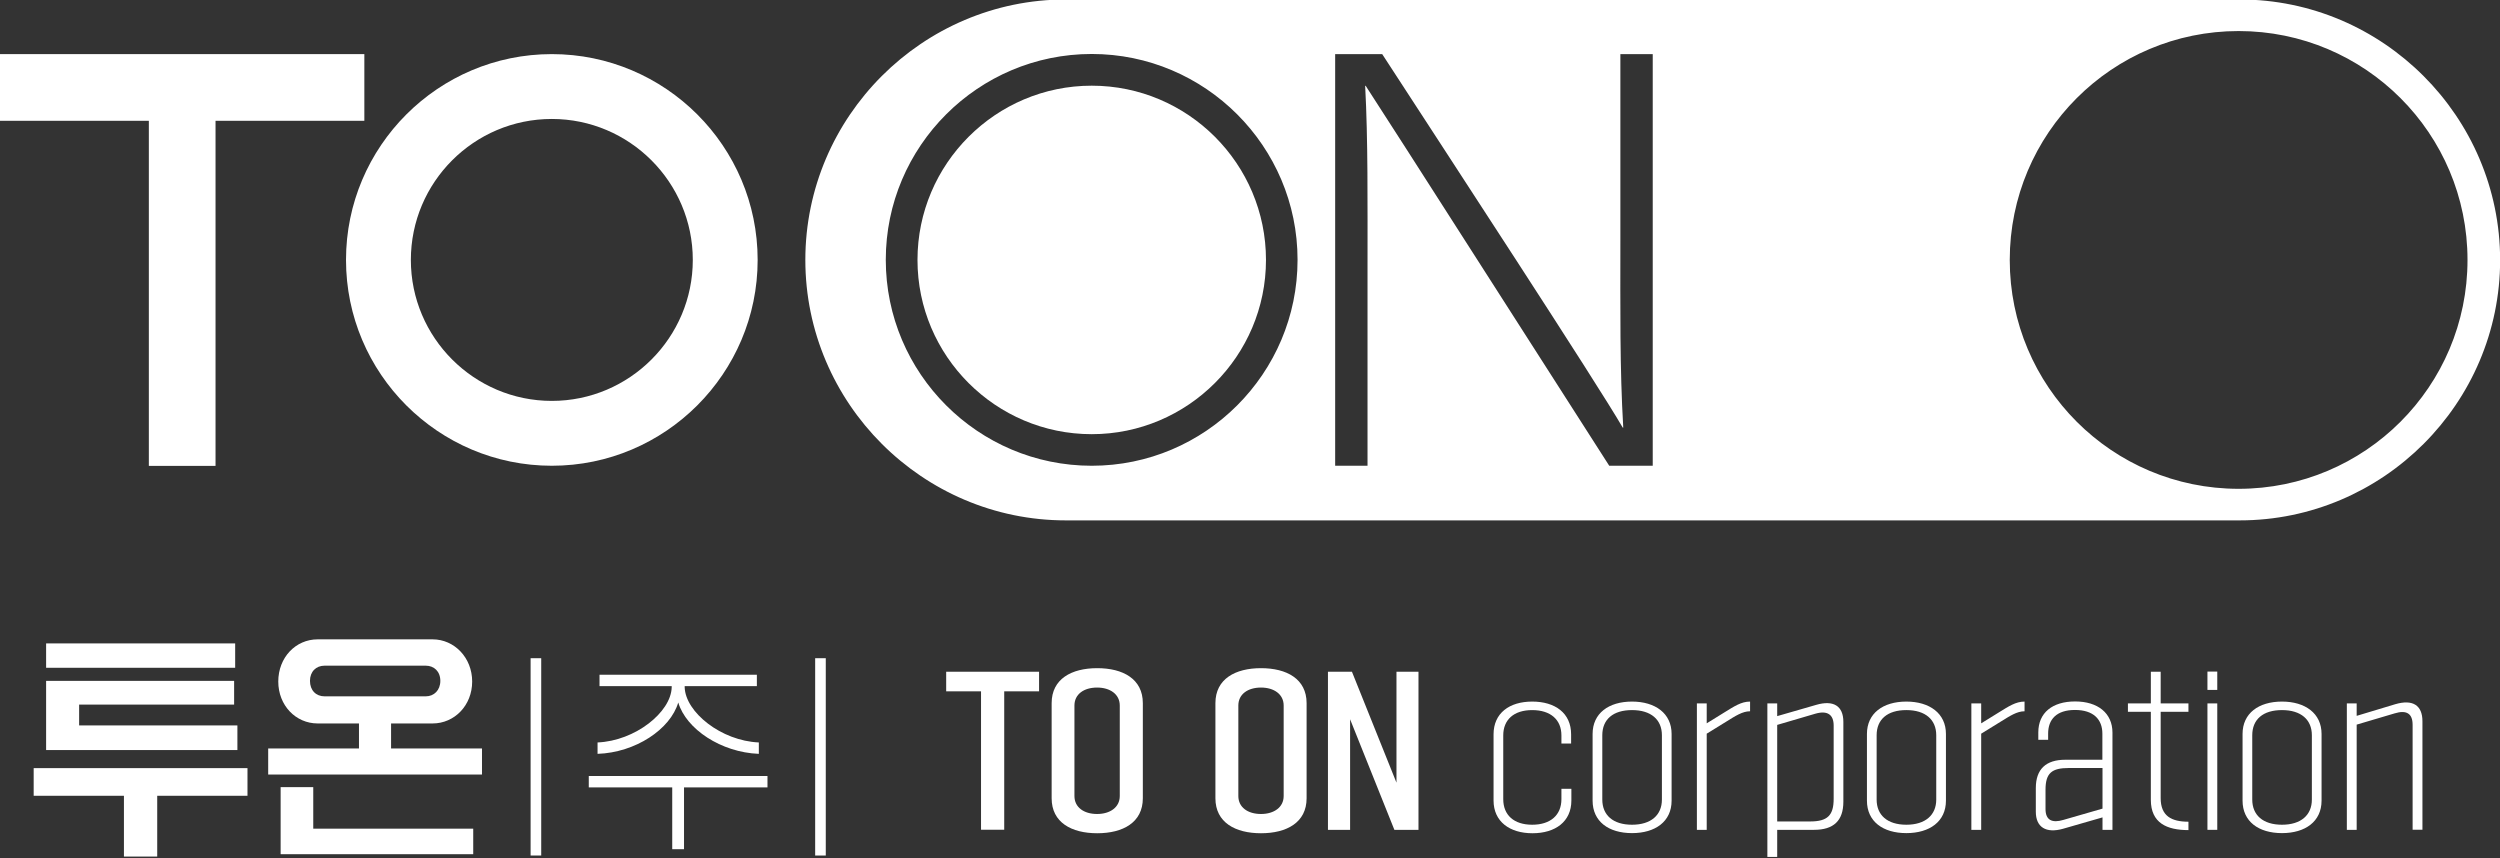 <?xml version="1.0" encoding="utf-8"?>
<!-- Generator: Adobe Illustrator 26.5.0, SVG Export Plug-In . SVG Version: 6.00 Build 0)  -->
<svg version="1.1" id="레이어_1" xmlns="http://www.w3.org/2000/svg" xmlns:xlink="http://www.w3.org/1999/xlink" x="0px"
	 y="0px" viewBox="0 0 190.82 65.49" style="enable-background:new 0 0 190.82 65.49;" xml:space="preserve">
<rect x="0" y="0" width="190.82" height="65.49" fill="#333333" stroke="none"/>
<style type="text/css">
	.st0{fill:#FFFFFF;}
</style>
<g>
	<path class="st0" d="M83.33,6.54c-7.33,0-13.3,5.97-13.3,13.3c0,7.33,5.97,13.3,13.3,13.3c7.33,0,13.3-5.97,13.3-13.3
		C96.63,12.5,90.66,6.54,83.33,6.54z"/>
	<path class="st0" d="M170.95-0.04h-89.6c-10.93,0-19.88,8.94-19.88,19.88c0,10.93,8.94,19.88,19.88,19.88h89.6
		c10.93,0,19.88-8.94,19.88-19.88C190.82,8.91,181.88-0.04,170.95-0.04z M83.33,35.55c-8.67,0-15.72-7.05-15.72-15.72
		c0-8.66,7.05-15.71,15.72-15.71c8.66,0,15.71,7.05,15.71,15.71C99.04,28.5,91.99,35.55,83.33,35.55z M126.15,35.55h-3.32
		c-4.67-7.27-16.34-25.55-18.59-29h-0.04c0.22,4.13,0.18,8.71,0.18,14.41v14.59h-2.47V4.13h3.59c4.9,7.54,16.39,25.1,18.36,28.51
		h0.04c-0.27-4.53-0.22-9.16-0.22-14.28V4.13h2.47V35.55z M170.87,37.31c-9.65,0-17.47-7.82-17.47-17.47s7.82-17.47,17.47-17.47
		s17.47,7.82,17.47,17.47S180.52,37.31,170.87,37.31z"/>
</g>
<g>
	<g>
		
			<rect x="-1.33" y="17.77" transform="matrix(-1.836970e-16 1 -1 -1.836970e-16 34.221 6.41)" class="st0" width="30.48" height="5.09"/>
		<rect y="4.13" class="st0" width="27.81" height="5.09"/>
	</g>
	<path class="st0" d="M42.12,4.13c-8.67,0-15.71,7.05-15.71,15.71c0,8.67,7.05,15.71,15.71,15.71c8.66,0,15.71-7.05,15.71-15.71
		C57.83,11.17,50.78,4.13,42.12,4.13z M42.12,9.08c5.93,0,10.76,4.83,10.76,10.76c0,5.93-4.83,10.76-10.76,10.76
		c-5.93,0-10.76-4.83-10.76-10.76C31.36,13.91,36.18,9.08,42.12,9.08z"/>
</g>
<g>
	<g>
		<path class="st0" d="M72.22,51.27h7.09v1.5h-2.66v10.56h-1.77V52.77h-2.66V51.27z"/>
		<path class="st0" d="M80.27,53.67c0-1.85,1.52-2.67,3.48-2.67c1.96,0,3.48,0.82,3.48,2.67v7.26c0,1.85-1.52,2.67-3.48,2.67
			c-1.96,0-3.48-0.82-3.48-2.67V53.67z M82.01,60.76c0,0.86,0.72,1.37,1.73,1.37c0.99,0,1.73-0.51,1.73-1.37v-6.91
			c0-0.86-0.74-1.37-1.73-1.37c-1.01,0-1.73,0.51-1.73,1.37V60.76z"/>
		<path class="st0" d="M92.77,53.67c0-1.85,1.52-2.67,3.48-2.67c1.96,0,3.48,0.82,3.48,2.67v7.26c0,1.85-1.52,2.67-3.48,2.67
			c-1.96,0-3.48-0.82-3.48-2.67V53.67z M94.52,60.76c0,0.86,0.72,1.37,1.73,1.37c0.99,0,1.73-0.51,1.73-1.37v-6.91
			c0-0.86-0.74-1.37-1.73-1.37c-1.01,0-1.73,0.51-1.73,1.37V60.76z"/>
		<path class="st0" d="M108.27,51.27v12.07h-1.84l-3.38-8.44v8.44h-1.69V51.27h1.83l3.4,8.47v-8.47H108.27z"/>
		<path class="st0" d="M119.19,60.21h0.75v0.89c0,1.61-1.22,2.5-2.97,2.5c-1.74,0-2.97-0.89-2.97-2.5v-5.05
			c0-1.62,1.21-2.5,2.95-2.5s2.97,0.87,2.97,2.5v0.7h-0.74v-0.62c0-1.19-0.82-1.93-2.23-1.93s-2.21,0.74-2.21,1.93V61
			c0,1.21,0.81,1.95,2.21,1.95s2.23-0.74,2.23-1.95V60.21z"/>
		<path class="st0" d="M121.56,56.02c0-1.57,1.22-2.47,3.01-2.47c1.77,0,3.02,0.9,3.02,2.47v5.09c0,1.6-1.25,2.48-3.02,2.48
			c-1.79,0-3.01-0.89-3.01-2.48V56.02z M122.3,61.03c0,1.18,0.81,1.92,2.27,1.92c1.45,0,2.28-0.74,2.28-1.92v-4.91
			c0-1.19-0.83-1.92-2.28-1.92c-1.46,0-2.27,0.72-2.27,1.92V61.03z"/>
		<path class="st0" d="M133.58,54.29c-0.58,0-1.11,0.35-1.85,0.81l-1.46,0.9v7.34h-0.75v-9.65h0.75v1.52l1.31-0.81
			c0.78-0.48,1.32-0.85,2-0.85V54.29z"/>
		<path class="st0" d="M135.65,53.69v0.97l2.98-0.86c1.3-0.38,2.07,0.07,2.07,1.3v6.09c0,1.46-0.75,2.15-2.24,2.15h-2.81v2.07h-0.75
			V53.69H135.65z M139.96,55.38c0-0.82-0.46-1.17-1.38-0.91l-2.93,0.86v7.37h2.51c1.33,0,1.8-0.46,1.8-1.73V55.38z"/>
		<path class="st0" d="M142.5,56.02c0-1.57,1.22-2.47,3.01-2.47c1.77,0,3.02,0.9,3.02,2.47v5.09c0,1.6-1.25,2.48-3.02,2.48
			c-1.79,0-3.01-0.89-3.01-2.48V56.02z M143.24,61.03c0,1.18,0.81,1.92,2.27,1.92c1.45,0,2.28-0.74,2.28-1.92v-4.91
			c0-1.19-0.83-1.92-2.28-1.92c-1.46,0-2.27,0.72-2.27,1.92V61.03z"/>
		<path class="st0" d="M154.53,54.29c-0.58,0-1.11,0.35-1.85,0.81l-1.46,0.9v7.34h-0.75v-9.65h0.75v1.52l1.31-0.81
			c0.78-0.48,1.32-0.85,2-0.85V54.29z"/>
		<path class="st0" d="M161.23,63.34h-0.75v-0.95l-3.02,0.87c-1.28,0.36-2.07-0.11-2.07-1.3v-1.81c0-1.44,0.77-2.16,2.25-2.16h2.83
			v-1.99c0-1.09-0.68-1.81-2.09-1.81c-1.41,0-2.05,0.72-2.05,1.8v0.48h-0.75V55.9c0-1.49,1.07-2.36,2.81-2.36
			c1.73,0,2.85,0.89,2.85,2.38V63.34z M156.13,61.75c0,0.86,0.51,1.09,1.37,0.83l2.98-0.86v-3.1h-2.56c-1.31,0-1.79,0.38-1.79,1.66
			V61.75z"/>
		<path class="st0" d="M162.42,54.33v-0.64h1.75v-2.42h0.75v2.42h2.12v0.64h-2.12v6.59c0,1.37,0.83,1.8,2.12,1.8v0.64
			c-1.65,0-2.87-0.54-2.87-2.31v-6.72H162.42z"/>
		<path class="st0" d="M168.49,52.66v-1.4h0.75v1.4H168.49z M168.49,63.34v-9.65h0.75v9.65H168.49z"/>
		<path class="st0" d="M171.17,56.02c0-1.57,1.22-2.47,3.01-2.47c1.77,0,3.02,0.9,3.02,2.47v5.09c0,1.6-1.25,2.48-3.02,2.48
			c-1.79,0-3.01-0.89-3.01-2.48V56.02z M171.91,61.03c0,1.18,0.81,1.92,2.27,1.92c1.45,0,2.28-0.74,2.28-1.92v-4.91
			c0-1.19-0.83-1.92-2.28-1.92c-1.46,0-2.27,0.72-2.27,1.92V61.03z"/>
		<path class="st0" d="M179.13,63.34v-9.65h0.75v0.95l2.95-0.89c1.33-0.39,2.07,0.08,2.07,1.3v8.28h-0.75v-8.01
			c0-0.85-0.46-1.15-1.37-0.87l-2.9,0.86v8.03H179.13z"/>
	</g>
</g>
<g>
	<path class="st0" d="M9.46,65.38v-4.64H2.57v-2.11h16.32v2.11H12v4.64H9.46z M3.52,50.97v-1.86h14.43v1.86H3.52z M3.52,57.25v-5.28
		h14.35v1.81H6.04v1.59h12.08v1.88H3.52z"/>
	<path class="st0" d="M29.85,57.13h6.94v1.99H20.47v-1.99h6.93v-1.91h-3.15c-1.68,0-3.01-1.38-3.01-3.2c0-1.83,1.32-3.22,3.01-3.22
		h8.77c1.66,0,3.02,1.4,3.02,3.22c0,1.83-1.36,3.2-3.02,3.2h-3.17V57.13z M23.91,60.08v3.17h12.21v1.95H21.42v-5.12H23.91z
		 M24.77,53.15h7.73c0.63,0,1.11-0.47,1.11-1.18c0-0.72-0.48-1.16-1.11-1.16h-7.73c-0.64,0-1.11,0.45-1.11,1.16
		C23.66,52.69,24.12,53.15,24.77,53.15z"/>
	<path class="st0" d="M41.31,50.24V65.3H40.5V50.24H41.31z"/>
	<path class="st0" d="M51.31,64.82V60.1h-6.37v-0.87h13.64v0.87h-6.37v4.72H51.31z M45.61,56.67c2.87-0.12,5.61-2.31,5.66-4.21
		v-0.09h-5.51V51.5h12.01v0.87h-5.51v0.09c0.06,1.9,2.79,4.09,5.66,4.21v0.87c-2.88-0.11-5.55-1.89-6.15-3.92
		c-0.6,2.04-3.26,3.82-6.16,3.92V56.67z"/>
	<path class="st0" d="M63.03,50.24V65.3h-0.81V50.24H63.03z"/>
</g>
</svg>
